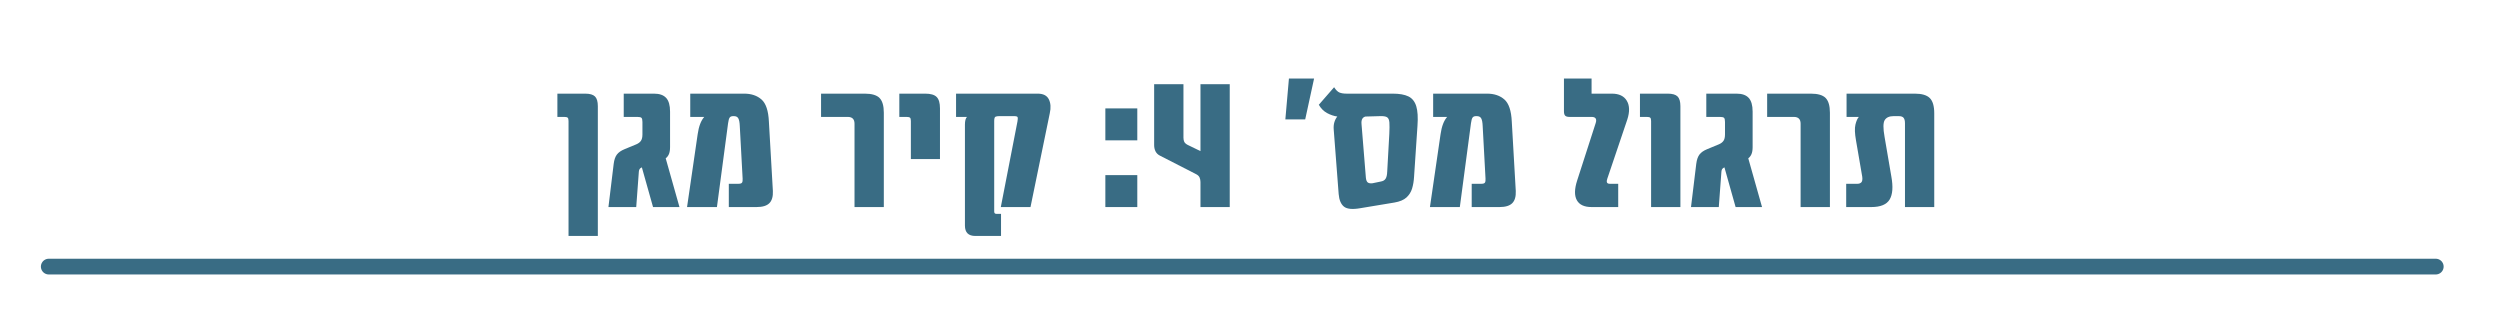 <svg xmlns="http://www.w3.org/2000/svg" xmlns:xlink="http://www.w3.org/1999/xlink" width="1267" zoomAndPan="magnify" viewBox="0 0 950.25 117.75" height="157" preserveAspectRatio="xMidYMid meet" version="1.2"><defs/><g id="fd1fc09750"><g style="fill:#396c84;fill-opacity:1;"><g transform="translate(209.707, 78.703)"><path style="stroke:none" d="M 6.391 10.984 L 6.391 -32.688 C 6.391 -33.352 6.281 -33.781 6.062 -33.969 C 5.852 -34.164 5.41 -34.266 4.734 -34.266 L 2.156 -34.266 L 2.156 -43.109 L 12.719 -43.109 C 14.488 -43.109 15.734 -42.75 16.453 -42.031 C 17.172 -41.312 17.531 -40.086 17.531 -38.359 L 17.531 10.984 Z M 6.391 10.984 "/></g></g><g style="fill:#396c84;fill-opacity:1;"><g transform="translate(231.189, 78.703)"><path style="stroke:none" d="M 27.078 0 L 17.031 0 L 12.781 -15.094 C 12.352 -14.895 12.066 -14.676 11.922 -14.438 C 11.773 -14.195 11.68 -13.883 11.641 -13.5 L 10.641 0 L 0.078 0 L 2.078 -16.453 C 2.273 -17.984 2.68 -19.156 3.297 -19.969 C 3.922 -20.781 4.879 -21.453 6.172 -21.984 L 10.703 -23.859 C 11.473 -24.191 12.047 -24.629 12.422 -25.172 C 12.805 -25.723 13 -26.531 13 -27.594 L 13 -32.328 C 13 -33.141 12.879 -33.664 12.641 -33.906 C 12.398 -34.145 11.875 -34.266 11.062 -34.266 L 5.891 -34.266 L 5.891 -43.109 L 17.391 -43.109 C 19.492 -43.109 21.035 -42.566 22.016 -41.484 C 23.004 -40.41 23.5 -38.676 23.5 -36.281 L 23.5 -22.781 C 23.5 -21.676 23.352 -20.785 23.062 -20.109 C 22.77 -19.441 22.363 -18.914 21.844 -18.531 Z M 27.078 0 "/></g></g><g style="fill:#396c84;fill-opacity:1;"><g transform="translate(259.21, 78.703)"><path style="stroke:none" d="M 34.562 -6.109 C 34.656 -4.004 34.207 -2.457 33.219 -1.469 C 32.238 -0.488 30.625 0 28.375 0 L 17.812 0 L 17.812 -8.844 L 21.406 -8.844 C 22.176 -8.844 22.656 -8.992 22.844 -9.297 C 23.039 -9.609 23.113 -10.125 23.062 -10.844 L 21.984 -30.75 C 21.93 -32.133 21.75 -33.113 21.438 -33.688 C 21.133 -34.27 20.57 -34.562 19.75 -34.562 L 19.469 -34.562 C 18.844 -34.562 18.398 -34.379 18.141 -34.016 C 17.879 -33.66 17.676 -32.93 17.531 -31.828 L 13.297 0 L 1.938 0 L 5.969 -27.656 C 6.395 -30.676 7.234 -32.879 8.484 -34.266 L 3.156 -34.266 L 3.156 -43.109 L 23.641 -43.109 C 26.367 -43.109 28.57 -42.363 30.25 -40.875 C 31.926 -39.395 32.859 -36.594 33.047 -32.469 Z M 34.562 -6.109 "/></g></g><g style="fill:#396c84;fill-opacity:1;"><g transform="translate(296.355, 78.703)"><path style="stroke:none" d=""/></g></g><g style="fill:#396c84;fill-opacity:1;"><g transform="translate(311.083, 78.703)"><path style="stroke:none" d="M 13.719 0 L 13.719 -31.688 C 13.719 -33.406 12.859 -34.266 11.141 -34.266 L 1 -34.266 L 1 -43.109 L 17.609 -43.109 C 20.285 -43.109 22.16 -42.555 23.234 -41.453 C 24.316 -40.348 24.859 -38.477 24.859 -35.844 L 24.859 0 Z M 13.719 0 "/></g></g><g style="fill:#396c84;fill-opacity:1;"><g transform="translate(339.894, 78.703)"><path style="stroke:none" d="M 6.328 -18.25 L 6.328 -32.688 C 6.328 -33.352 6.219 -33.781 6 -33.969 C 5.781 -34.164 5.336 -34.266 4.672 -34.266 L 1.938 -34.266 L 1.938 -43.109 L 11.781 -43.109 C 13.844 -43.109 15.289 -42.688 16.125 -41.844 C 16.969 -41.008 17.391 -39.562 17.391 -37.5 L 17.391 -18.25 Z M 6.328 -18.25 "/></g></g><g style="fill:#396c84;fill-opacity:1;"><g transform="translate(360.802, 78.703)"><path style="stroke:none" d="M 33.625 -43.109 C 35.727 -43.109 37.141 -42.391 37.859 -40.953 C 38.578 -39.516 38.695 -37.742 38.219 -35.641 L 30.891 0 L 19.609 0 L 25.938 -32.547 C 26.082 -33.359 26.102 -33.895 26 -34.156 C 25.906 -34.426 25.453 -34.562 24.641 -34.562 L 18.969 -34.562 C 18.395 -34.562 17.938 -34.488 17.594 -34.344 C 17.258 -34.195 17.094 -33.645 17.094 -32.688 L 17.094 1.719 C 17.094 2.301 17.383 2.594 17.969 2.594 L 19.688 2.594 L 19.688 10.984 L 9.922 10.984 C 7.285 10.984 5.969 9.672 5.969 7.047 L 5.969 -31.328 C 5.969 -32.766 6.227 -33.742 6.75 -34.266 L 2.594 -34.266 L 2.594 -43.109 Z M 33.625 -43.109 "/></g></g><g style="fill:#396c84;fill-opacity:1;"><g transform="translate(401.324, 78.703)"><path style="stroke:none" d=""/></g></g><g style="fill:#396c84;fill-opacity:1;"><g transform="translate(416.052, 78.703)"><path style="stroke:none" d="M 4.094 -25.359 L 4.094 -37.5 L 16.234 -37.5 L 16.234 -25.359 Z M 4.094 0 L 4.094 -12.141 L 16.234 -12.141 L 16.234 0 Z M 4.094 0 "/></g></g><g style="fill:#396c84;fill-opacity:1;"><g transform="translate(436.393, 78.703)"><path style="stroke:none" d="M 19.906 0 L 19.906 -9.484 C 19.906 -10.109 19.797 -10.68 19.578 -11.203 C 19.359 -11.734 18.914 -12.164 18.25 -12.5 L 4.375 -19.609 C 3.664 -19.992 3.141 -20.531 2.797 -21.219 C 2.461 -21.914 2.297 -22.695 2.297 -23.562 L 2.297 -46.703 L 13.438 -46.703 L 13.438 -26.359 C 13.438 -25.742 13.539 -25.219 13.75 -24.781 C 13.969 -24.352 14.391 -23.973 15.016 -23.641 L 19.906 -21.266 L 19.906 -46.703 L 31.031 -46.703 L 31.031 0 Z M 19.906 0 "/></g></g><g style="fill:#396c84;fill-opacity:1;"><g transform="translate(471.101, 78.703)"><path style="stroke:none" d=""/></g></g><g style="fill:#396c84;fill-opacity:1;"><g transform="translate(485.83, 78.703)"><path style="stroke:none" d="M 2.734 -33.328 L 4.094 -48.859 L 13.656 -48.859 L 10.281 -33.328 Z M 2.734 -33.328 "/></g></g><g style="fill:#396c84;fill-opacity:1;"><g transform="translate(500.702, 78.703)"><path style="stroke:none" d="M 28.672 -43.109 C 31.203 -43.109 33.188 -42.758 34.625 -42.062 C 36.062 -41.363 37.055 -40.129 37.609 -38.359 C 38.16 -36.586 38.316 -34.078 38.078 -30.828 L 36.781 -11.5 C 36.688 -9.863 36.438 -8.375 36.031 -7.031 C 35.625 -5.695 34.906 -4.562 33.875 -3.625 C 32.844 -2.695 31.32 -2.062 29.312 -1.719 L 16.312 0.438 C 13.344 0.957 11.281 0.754 10.125 -0.172 C 8.977 -1.109 8.312 -2.703 8.125 -4.953 L 6.25 -29.391 C 6.156 -30.484 6.238 -31.445 6.5 -32.281 C 6.758 -33.125 7.129 -33.832 7.609 -34.406 C 6.273 -34.602 4.973 -35.047 3.703 -35.734 C 2.43 -36.43 1.391 -37.477 0.578 -38.875 L 6.391 -45.547 C 7.066 -44.492 7.75 -43.82 8.438 -43.531 C 9.133 -43.25 10.035 -43.109 11.141 -43.109 Z M 27.375 -27.797 C 27.469 -29.711 27.477 -31.16 27.406 -32.141 C 27.332 -33.129 27.047 -33.789 26.547 -34.125 C 26.047 -34.457 25.172 -34.602 23.922 -34.562 L 18.312 -34.406 C 17.164 -34.125 16.664 -33.172 16.812 -31.547 L 18.469 -11.141 C 18.562 -10.223 18.812 -9.617 19.219 -9.328 C 19.625 -9.047 20.211 -8.953 20.984 -9.047 L 24.141 -9.703 C 25.004 -9.848 25.613 -10.207 25.969 -10.781 C 26.332 -11.352 26.535 -12.258 26.578 -13.5 Z M 27.375 -27.797 "/></g></g><g style="fill:#396c84;fill-opacity:1;"><g transform="translate(541.583, 78.703)"><path style="stroke:none" d="M 34.562 -6.109 C 34.656 -4.004 34.207 -2.457 33.219 -1.469 C 32.238 -0.488 30.625 0 28.375 0 L 17.812 0 L 17.812 -8.844 L 21.406 -8.844 C 22.176 -8.844 22.656 -8.992 22.844 -9.297 C 23.039 -9.609 23.113 -10.125 23.062 -10.844 L 21.984 -30.75 C 21.93 -32.133 21.75 -33.113 21.438 -33.688 C 21.133 -34.27 20.57 -34.562 19.75 -34.562 L 19.469 -34.562 C 18.844 -34.562 18.398 -34.379 18.141 -34.016 C 17.879 -33.66 17.676 -32.93 17.531 -31.828 L 13.297 0 L 1.938 0 L 5.969 -27.656 C 6.395 -30.676 7.234 -32.879 8.484 -34.266 L 3.156 -34.266 L 3.156 -43.109 L 23.641 -43.109 C 26.367 -43.109 28.57 -42.363 30.25 -40.875 C 31.926 -39.395 32.859 -36.594 33.047 -32.469 Z M 34.562 -6.109 "/></g></g><g style="fill:#396c84;fill-opacity:1;"><g transform="translate(578.728, 78.703)"><path style="stroke:none" d=""/></g></g><g style="fill:#396c84;fill-opacity:1;"><g transform="translate(593.457, 78.703)"><path style="stroke:none" d="M 11.5 0 C 8.719 0 6.848 -0.875 5.891 -2.625 C 4.93 -4.375 4.977 -6.875 6.031 -10.125 L 13.078 -31.969 C 13.555 -33.5 13.031 -34.266 11.5 -34.266 L 3.094 -34.266 C 2.32 -34.266 1.781 -34.422 1.469 -34.734 C 1.156 -35.047 1 -35.609 1 -36.422 L 1 -48.859 L 11.5 -48.859 L 11.5 -43.109 L 19.188 -43.109 C 21.914 -43.109 23.816 -42.207 24.891 -40.406 C 25.973 -38.613 26.035 -36.234 25.078 -33.266 L 17.453 -10.703 C 17.266 -10.18 17.227 -9.738 17.344 -9.375 C 17.469 -9.02 17.844 -8.844 18.469 -8.844 L 21.625 -8.844 L 21.625 0 Z M 11.5 0 "/></g></g><g style="fill:#396c84;fill-opacity:1;"><g transform="translate(621.19, 78.703)"><path style="stroke:none" d="M 6.391 0 L 6.391 -32.688 C 6.391 -33.352 6.281 -33.781 6.062 -33.969 C 5.852 -34.164 5.41 -34.266 4.734 -34.266 L 2.156 -34.266 L 2.156 -43.109 L 12.719 -43.109 C 14.488 -43.109 15.734 -42.75 16.453 -42.031 C 17.172 -41.312 17.531 -40.086 17.531 -38.359 L 17.531 0 Z M 6.391 0 "/></g></g><g style="fill:#396c84;fill-opacity:1;"><g transform="translate(642.673, 78.703)"><path style="stroke:none" d="M 27.078 0 L 17.031 0 L 12.781 -15.094 C 12.352 -14.895 12.066 -14.676 11.922 -14.438 C 11.773 -14.195 11.68 -13.883 11.641 -13.5 L 10.641 0 L 0.078 0 L 2.078 -16.453 C 2.273 -17.984 2.68 -19.156 3.297 -19.969 C 3.922 -20.781 4.879 -21.453 6.172 -21.984 L 10.703 -23.859 C 11.473 -24.191 12.047 -24.629 12.422 -25.172 C 12.805 -25.723 13 -26.531 13 -27.594 L 13 -32.328 C 13 -33.141 12.879 -33.664 12.641 -33.906 C 12.398 -34.145 11.875 -34.266 11.062 -34.266 L 5.891 -34.266 L 5.891 -43.109 L 17.391 -43.109 C 19.492 -43.109 21.035 -42.566 22.016 -41.484 C 23.004 -40.41 23.5 -38.676 23.5 -36.281 L 23.5 -22.781 C 23.5 -21.676 23.352 -20.785 23.062 -20.109 C 22.77 -19.441 22.363 -18.914 21.844 -18.531 Z M 27.078 0 "/></g></g><g style="fill:#396c84;fill-opacity:1;"><g transform="translate(670.693, 78.703)"><path style="stroke:none" d="M 13.719 0 L 13.719 -31.688 C 13.719 -33.406 12.859 -34.266 11.141 -34.266 L 1 -34.266 L 1 -43.109 L 17.609 -43.109 C 20.285 -43.109 22.16 -42.555 23.234 -41.453 C 24.316 -40.348 24.859 -38.477 24.859 -35.844 L 24.859 0 Z M 13.719 0 "/></g><g transform="translate(699.504, 78.703)"><path style="stroke:none" d="M 28.312 -43.109 C 30.988 -43.109 32.891 -42.547 34.016 -41.422 C 35.141 -40.297 35.703 -38.367 35.703 -35.641 L 35.703 0 L 24.578 0 L 24.578 -31.828 C 24.578 -32.785 24.406 -33.477 24.062 -33.906 C 23.727 -34.344 23.109 -34.562 22.203 -34.562 L 20.266 -34.562 C 18.629 -34.562 17.5 -34.055 16.875 -33.047 C 16.258 -32.047 16.238 -29.938 16.812 -26.719 L 19.391 -11.641 C 20.109 -7.711 19.895 -4.789 18.75 -2.875 C 17.602 -0.957 15.281 0 11.781 0 L 2.234 0 L 2.234 -8.844 L 6.469 -8.844 C 7.133 -8.844 7.645 -9.031 8 -9.406 C 8.363 -9.789 8.473 -10.508 8.328 -11.562 L 5.969 -25.281 C 5.488 -27.969 5.414 -29.992 5.75 -31.359 C 6.082 -32.723 6.516 -33.691 7.047 -34.266 L 2.375 -34.266 L 2.375 -43.109 Z M 28.312 -43.109 "/></g></g><path style="fill:none;stroke-width:8;stroke-linecap:round;stroke-linejoin:miter;stroke:#396c84;stroke-opacity:1;stroke-miterlimit:4;" d="M 4.001 4.001 L 1216.967 4.001 " transform="matrix(0.748,0,0,0.748,15.541,98.341)"/></g></svg>
